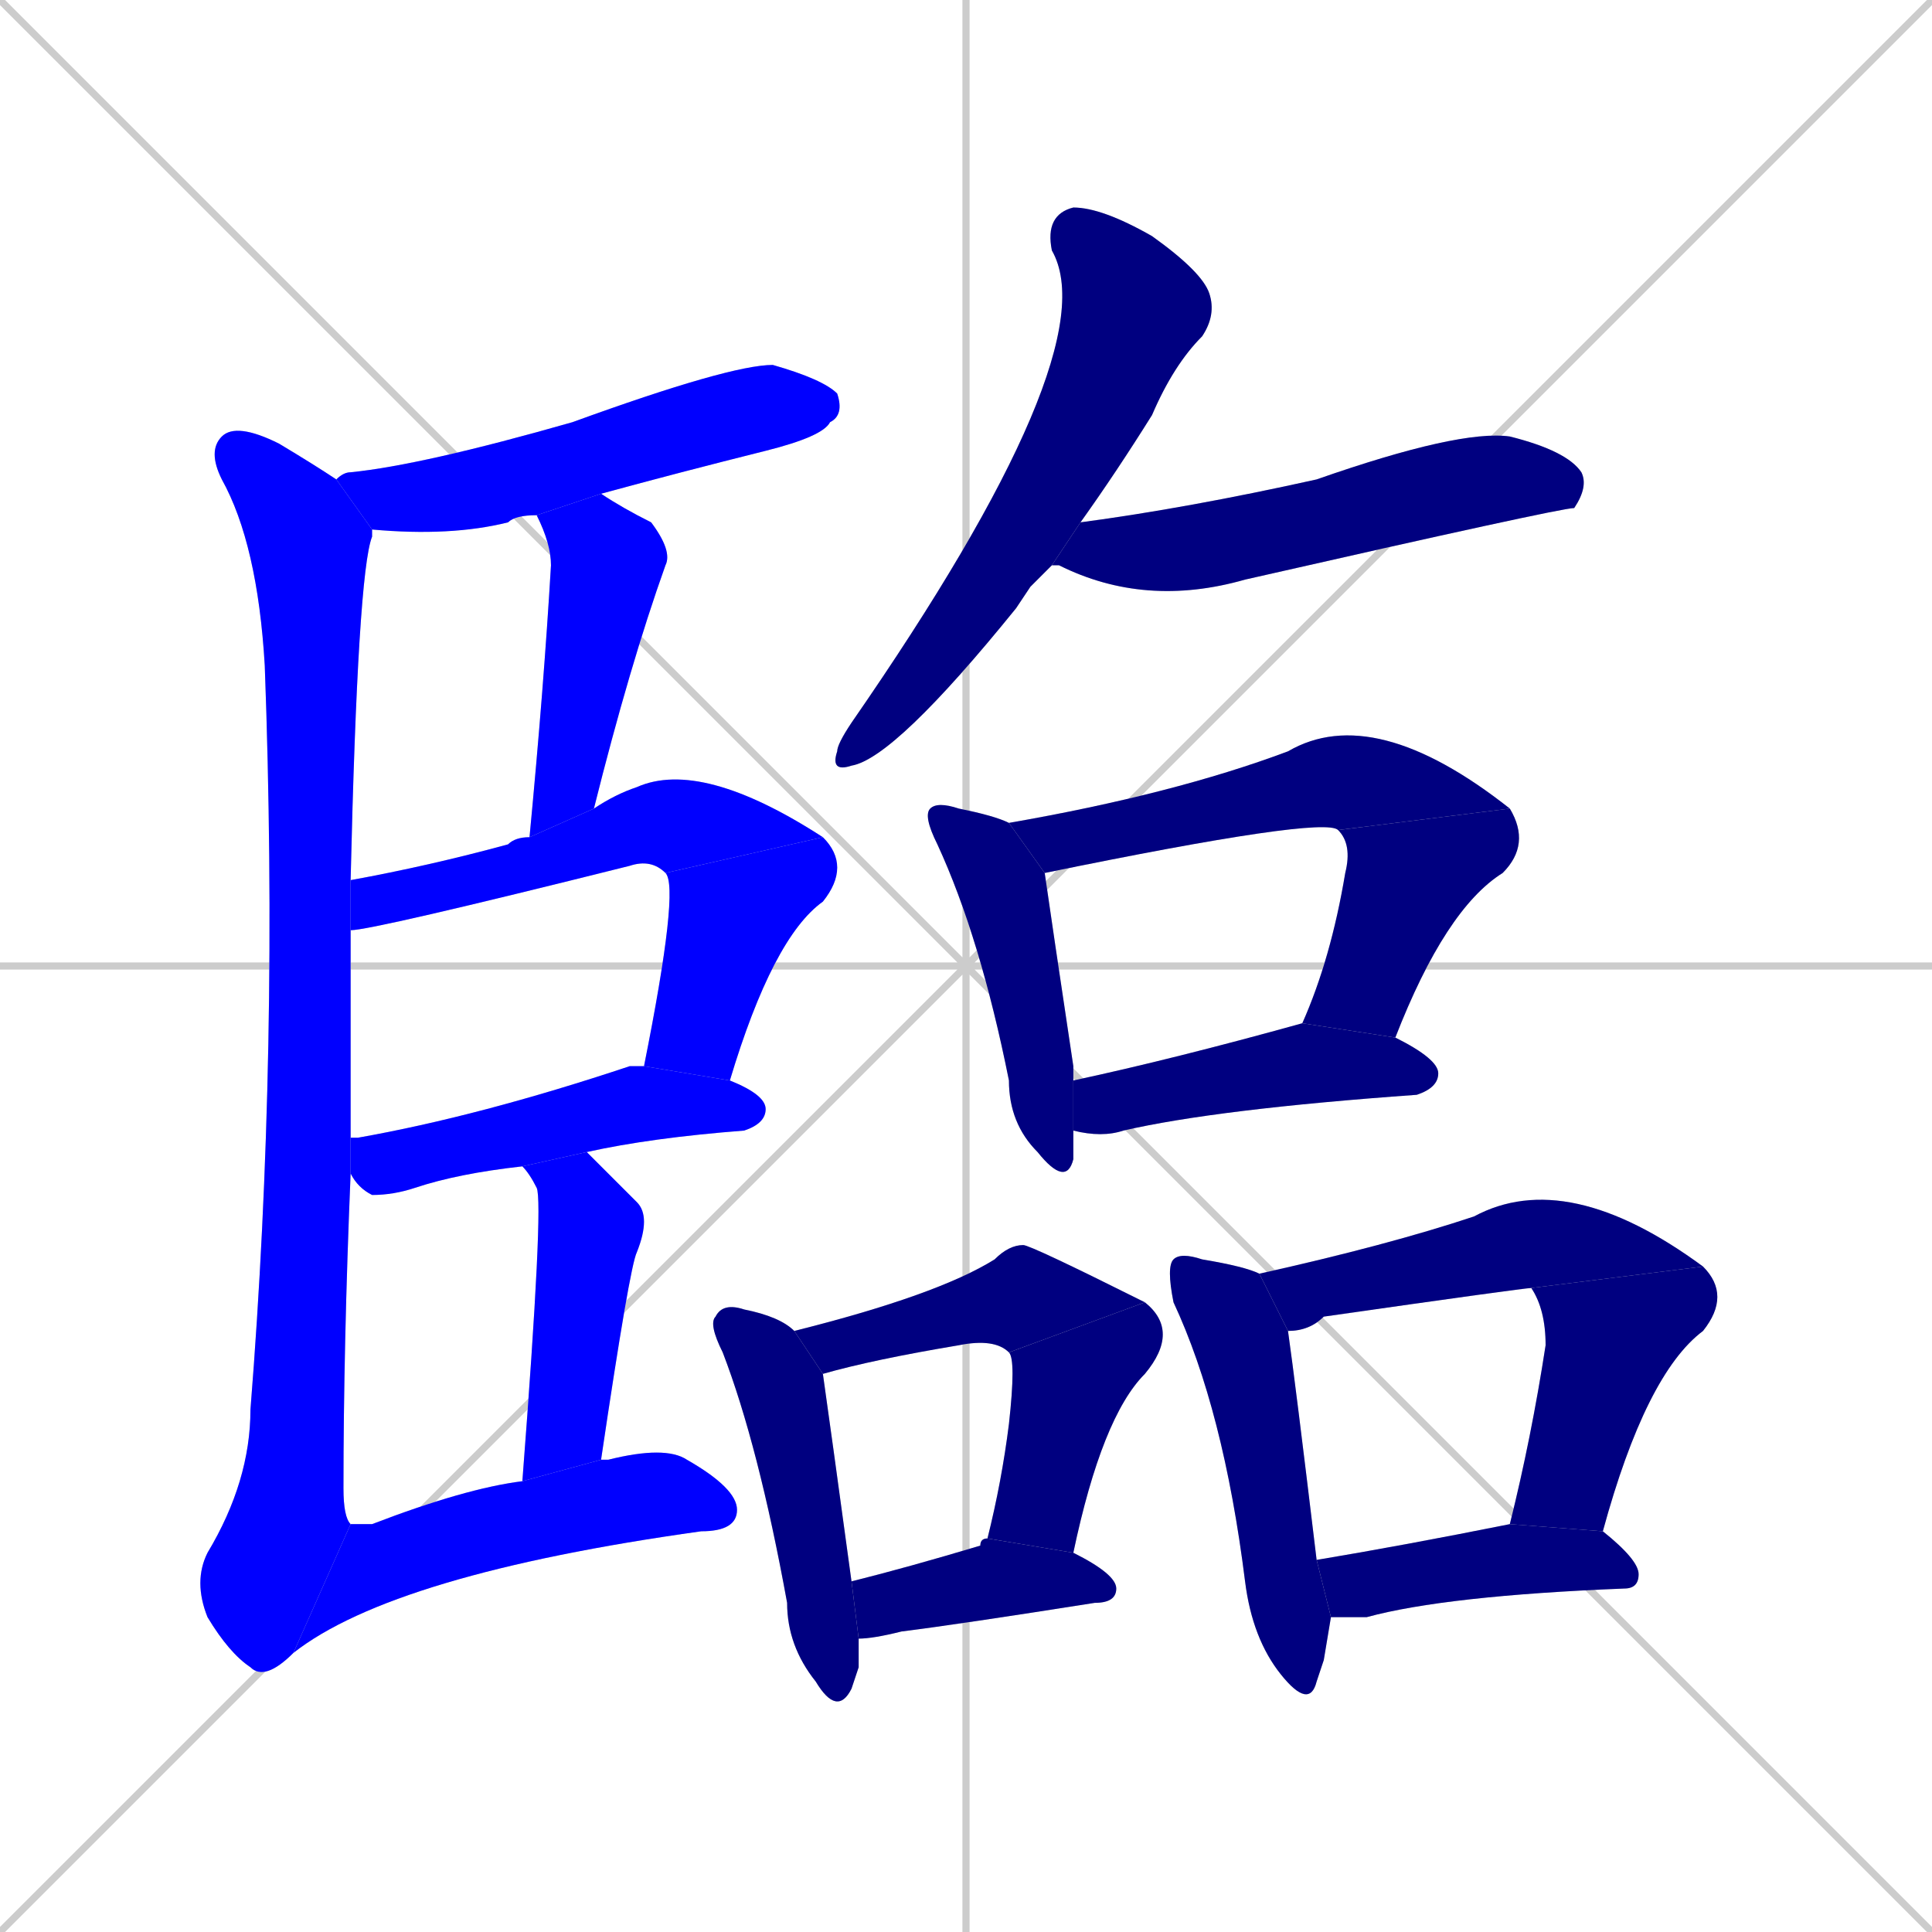 <svg xmlns="http://www.w3.org/2000/svg" xmlns:xlink="http://www.w3.org/1999/xlink" width="270" height="270"><defs><clipPath id="clip-mask-1"><rect x="47" y="51" width="71" height="24"><animate attributeName="x" from="-24" to="47" dur="0.263" begin="0; animate22.end + 1" id="animate1" fill="freeze"/></rect></clipPath><clipPath id="clip-mask-2"><rect x="74" y="69" width="20" height="48"><set attributeName="y" to="21" begin="0; animate22.end + 1" /><animate attributeName="y" from="21" to="69" dur="0.178" begin="animate1.end + 0.5" id="animate2" fill="freeze"/></rect></clipPath><clipPath id="clip-mask-3"><rect x="49" y="106" width="66" height="24"><set attributeName="x" to="-17" begin="0; animate22.end + 1" /><animate attributeName="x" from="-17" to="49" dur="0.244" begin="animate2.end + 0.5" id="animate3" fill="freeze"/></rect></clipPath><clipPath id="clip-mask-4"><rect x="90" y="117" width="29" height="34"><set attributeName="y" to="83" begin="0; animate22.end + 1" /><animate attributeName="y" from="83" to="117" dur="0.126" begin="animate3.end" id="animate4" fill="freeze"/></rect></clipPath><clipPath id="clip-mask-5"><rect x="49" y="149" width="58" height="18"><set attributeName="x" to="-9" begin="0; animate22.end + 1" /><animate attributeName="x" from="-9" to="49" dur="0.215" begin="animate4.end + 0.5" id="animate5" fill="freeze"/></rect></clipPath><clipPath id="clip-mask-6"><rect x="73" y="161" width="18" height="46"><set attributeName="y" to="115" begin="0; animate22.end + 1" /><animate attributeName="y" from="115" to="161" dur="0.170" begin="animate5.end + 0.5" id="animate6" fill="freeze"/></rect></clipPath><clipPath id="clip-mask-7"><rect x="27" y="59" width="25" height="176"><set attributeName="y" to="-117" begin="0; animate22.end + 1" /><animate attributeName="y" from="-117" to="59" dur="0.652" begin="animate6.end + 0.5" id="animate7" fill="freeze"/></rect></clipPath><clipPath id="clip-mask-8"><rect x="41" y="202" width="62" height="29"><set attributeName="x" to="-21" begin="0; animate22.end + 1" /><animate attributeName="x" from="-21" to="41" dur="0.230" begin="animate7.end" id="animate8" fill="freeze"/></rect></clipPath><clipPath id="clip-mask-9"><rect x="116" y="29" width="54" height="79"><set attributeName="y" to="-50" begin="0; animate22.end + 1" /><animate attributeName="y" from="-50" to="29" dur="0.293" begin="animate8.end + 0.5" id="animate9" fill="freeze"/></rect></clipPath><clipPath id="clip-mask-10"><rect x="147" y="60" width="75" height="25"><set attributeName="x" to="72" begin="0; animate22.end + 1" /><animate attributeName="x" from="72" to="147" dur="0.278" begin="animate9.end + 0.5" id="animate10" fill="freeze"/></rect></clipPath><clipPath id="clip-mask-11"><rect x="129" y="112" width="21" height="54"><set attributeName="y" to="58" begin="0; animate22.end + 1" /><animate attributeName="y" from="58" to="112" dur="0.200" begin="animate10.end + 0.5" id="animate11" fill="freeze"/></rect></clipPath><clipPath id="clip-mask-12"><rect x="141" y="98" width="70" height="24"><set attributeName="x" to="71" begin="0; animate22.end + 1" /><animate attributeName="x" from="71" to="141" dur="0.259" begin="animate11.end + 0.5" id="animate12" fill="freeze"/></rect></clipPath><clipPath id="clip-mask-13"><rect x="182" y="113" width="32" height="32"><set attributeName="y" to="81" begin="0; animate22.end + 1" /><animate attributeName="y" from="81" to="113" dur="0.119" begin="animate12.end" id="animate13" fill="freeze"/></rect></clipPath><clipPath id="clip-mask-14"><rect x="150" y="143" width="51" height="16"><set attributeName="x" to="99" begin="0; animate22.end + 1" /><animate attributeName="x" from="99" to="150" dur="0.189" begin="animate13.end + 0.5" id="animate14" fill="freeze"/></rect></clipPath><clipPath id="clip-mask-15"><rect x="99" y="182" width="21" height="58"><set attributeName="y" to="124" begin="0; animate22.end + 1" /><animate attributeName="y" from="124" to="182" dur="0.215" begin="animate14.end + 0.5" id="animate15" fill="freeze"/></rect></clipPath><clipPath id="clip-mask-16"><rect x="111" y="174" width="49" height="18"><set attributeName="x" to="62" begin="0; animate22.end + 1" /><animate attributeName="x" from="62" to="111" dur="0.181" begin="animate15.end + 0.5" id="animate16" fill="freeze"/></rect></clipPath><clipPath id="clip-mask-17"><rect x="138" y="182" width="27" height="35"><set attributeName="y" to="147" begin="0; animate22.end + 1" /><animate attributeName="y" from="147" to="182" dur="0.130" begin="animate16.end" id="animate17" fill="freeze"/></rect></clipPath><clipPath id="clip-mask-18"><rect x="119" y="215" width="37" height="14"><set attributeName="x" to="82" begin="0; animate22.end + 1" /><animate attributeName="x" from="82" to="119" dur="0.137" begin="animate17.end + 0.5" id="animate18" fill="freeze"/></rect></clipPath><clipPath id="clip-mask-19"><rect x="163" y="175" width="23" height="64"><set attributeName="y" to="111" begin="0; animate22.end + 1" /><animate attributeName="y" from="111" to="175" dur="0.237" begin="animate18.end + 0.5" id="animate19" fill="freeze"/></rect></clipPath><clipPath id="clip-mask-20"><rect x="176" y="163" width="62" height="23"><set attributeName="x" to="114" begin="0; animate22.end + 1" /><animate attributeName="x" from="114" to="176" dur="0.230" begin="animate19.end + 0.5" id="animate20" fill="freeze"/></rect></clipPath><clipPath id="clip-mask-21"><rect x="211" y="177" width="31" height="37"><set attributeName="y" to="140" begin="0; animate22.end + 1" /><animate attributeName="y" from="140" to="177" dur="0.137" begin="animate20.end" id="animate21" fill="freeze"/></rect></clipPath><clipPath id="clip-mask-22"><rect x="184" y="213" width="45" height="13"><set attributeName="x" to="139" begin="0; animate22.end + 1" /><animate attributeName="x" from="139" to="184" dur="0.167" begin="animate21.end + 0.5" id="animate22" fill="freeze"/></rect></clipPath></defs><path d="M 0 0 L 270 270 M 270 0 L 0 270 M 135 0 L 135 270 M 0 135 L 270 135" stroke="#CCCCCC" /><path d="M 47 67 Q 48 66 49 66 Q 59 65 80 59 Q 102 51 108 51 Q 115 53 117 55 Q 118 58 116 59 Q 115 61 107 63 Q 95 66 84 69 L 75 72 Q 72 72 71 73 Q 63 75 52 74" fill="#CCCCCC"/><path d="M 84 69 Q 87 71 91 73 Q 94 77 93 79 Q 88 93 83 113 L 74 117 Q 76 96 77 79 Q 77 76 75 72" fill="#CCCCCC"/><path d="M 83 113 Q 86 111 89 110 Q 98 106 115 117 L 93 122 Q 91 120 88 121 Q 52 130 49 130 L 49 123 Q 60 121 71 118 Q 72 117 74 117" fill="#CCCCCC"/><path d="M 115 117 Q 119 121 115 126 Q 108 131 102 151 L 90 149 Q 95 124 93 122" fill="#CCCCCC"/><path d="M 73 163 Q 64 164 58 166 Q 55 167 52 167 Q 50 166 49 164 L 49 159 Q 49 159 50 159 Q 67 156 88 149 Q 89 149 90 149 L 102 151 Q 107 153 107 155 Q 107 157 104 158 Q 91 159 82 161" fill="#CCCCCC"/><path d="M 73 207 Q 76 168 75 166 Q 74 164 73 163 L 82 161 Q 85 164 89 168 Q 91 170 89 175 Q 88 177 84 204" fill="#CCCCCC"/><path d="M 41 231 Q 37 235 35 233 Q 32 231 29 226 Q 27 221 29 217 Q 35 207 35 197 Q 39 147 37 93 Q 36 76 31 67 Q 29 63 31 61 Q 33 59 39 62 Q 44 65 47 67 L 52 74 Q 52 75 52 75 Q 50 80 49 123 L 49 130 Q 49 145 49 159 L 49 164 Q 48 188 48 208 Q 48 212 49 213" fill="#CCCCCC"/><path d="M 84 204 L 85 204 Q 93 202 96 204 Q 103 208 103 211 Q 103 214 98 214 Q 55 220 41 231 L 49 213 Q 50 213 52 213 Q 65 208 73 207 L 84 204" fill="#CCCCCC"/><path d="M 144 82 L 142 85 Q 125 106 119 107 Q 116 108 117 105 Q 117 104 119 101 Q 155 49 147 35 Q 146 30 150 29 Q 154 29 161 33 Q 168 38 169 41 Q 170 44 168 47 Q 164 51 161 58 Q 156 66 151 73 L 147 79" fill="#CCCCCC"/><path d="M 151 73 Q 166 71 184 67 Q 204 60 211 61 Q 219 63 221 66 Q 222 68 220 71 Q 218 71 174 81 Q 160 85 148 79 Q 147 79 147 79" fill="#CCCCCC"/><path d="M 150 161 L 150 162 Q 149 166 145 161 Q 141 157 141 151 Q 137 131 131 118 Q 129 114 130 113 Q 131 112 134 113 Q 139 114 141 115 L 146 122 Q 147 129 150 149 Q 150 150 150 151 L 150 158" fill="#CCCCCC"/><path d="M 141 115 Q 164 111 180 105 Q 192 98 211 113 L 187 116 Q 185 114 146 122" fill="#CCCCCC"/><path d="M 182 143 Q 186 134 188 122 Q 189 118 187 116 L 211 113 Q 214 118 210 122 Q 202 127 195 145" fill="#CCCCCC"/><path d="M 150 151 Q 164 148 182 143 L 195 145 Q 201 148 201 150 Q 201 152 198 153 Q 170 155 157 158 Q 154 159 150 158" fill="#CCCCCC"/><path d="M 120 233 L 119 236 Q 117 240 114 235 Q 110 230 110 224 Q 106 202 101 189 Q 99 185 100 184 Q 101 182 104 183 Q 109 184 111 186 L 115 192 Q 116 199 119 221 L 120 229" fill="#CCCCCC"/><path d="M 111 186 Q 131 181 139 176 Q 141 174 143 174 Q 144 174 160 182 L 141 189 Q 139 187 134 188 Q 122 190 115 192" fill="#CCCCCC"/><path d="M 160 182 Q 165 186 160 192 Q 154 198 150 217 L 138 215 Q 140 207 141 199 Q 142 190 141 189" fill="#CCCCCC"/><path d="M 119 221 Q 127 219 137 216 Q 137 215 138 215 L 150 217 Q 156 220 156 222 Q 156 224 153 224 Q 134 227 126 228 Q 122 229 120 229" fill="#CCCCCC"/><path d="M 185 232 L 184 235 Q 183 239 179 234 Q 175 229 174 221 Q 171 197 164 182 Q 163 177 164 176 Q 165 175 168 176 Q 174 177 176 178 L 180 186 Q 181 193 184 218 L 186 226" fill="#CCCCCC"/><path d="M 176 178 Q 194 174 206 170 Q 219 163 238 177 L 214 180 Q 213 180 185 184 Q 183 186 180 186" fill="#CCCCCC"/><path d="M 211 213 Q 214 201 216 188 Q 216 183 214 180 L 238 177 Q 242 181 238 186 Q 230 192 224 214" fill="#CCCCCC"/><path d="M 184 218 Q 196 216 211 213 Q 211 213 211 213 L 224 214 Q 229 218 229 220 Q 229 222 227 222 Q 202 223 191 226 Q 188 226 186 226" fill="#CCCCCC"/><path d="M 47 67 Q 48 66 49 66 Q 59 65 80 59 Q 102 51 108 51 Q 115 53 117 55 Q 118 58 116 59 Q 115 61 107 63 Q 95 66 84 69 L 75 72 Q 72 72 71 73 Q 63 75 52 74" fill="#0000ff" clip-path="url(#clip-mask-1)" /><path d="M 84 69 Q 87 71 91 73 Q 94 77 93 79 Q 88 93 83 113 L 74 117 Q 76 96 77 79 Q 77 76 75 72" fill="#0000ff" clip-path="url(#clip-mask-2)" /><path d="M 83 113 Q 86 111 89 110 Q 98 106 115 117 L 93 122 Q 91 120 88 121 Q 52 130 49 130 L 49 123 Q 60 121 71 118 Q 72 117 74 117" fill="#0000ff" clip-path="url(#clip-mask-3)" /><path d="M 115 117 Q 119 121 115 126 Q 108 131 102 151 L 90 149 Q 95 124 93 122" fill="#0000ff" clip-path="url(#clip-mask-4)" /><path d="M 73 163 Q 64 164 58 166 Q 55 167 52 167 Q 50 166 49 164 L 49 159 Q 49 159 50 159 Q 67 156 88 149 Q 89 149 90 149 L 102 151 Q 107 153 107 155 Q 107 157 104 158 Q 91 159 82 161" fill="#0000ff" clip-path="url(#clip-mask-5)" /><path d="M 73 207 Q 76 168 75 166 Q 74 164 73 163 L 82 161 Q 85 164 89 168 Q 91 170 89 175 Q 88 177 84 204" fill="#0000ff" clip-path="url(#clip-mask-6)" /><path d="M 41 231 Q 37 235 35 233 Q 32 231 29 226 Q 27 221 29 217 Q 35 207 35 197 Q 39 147 37 93 Q 36 76 31 67 Q 29 63 31 61 Q 33 59 39 62 Q 44 65 47 67 L 52 74 Q 52 75 52 75 Q 50 80 49 123 L 49 130 Q 49 145 49 159 L 49 164 Q 48 188 48 208 Q 48 212 49 213" fill="#0000ff" clip-path="url(#clip-mask-7)" /><path d="M 84 204 L 85 204 Q 93 202 96 204 Q 103 208 103 211 Q 103 214 98 214 Q 55 220 41 231 L 49 213 Q 50 213 52 213 Q 65 208 73 207 L 84 204" fill="#0000ff" clip-path="url(#clip-mask-8)" /><path d="M 144 82 L 142 85 Q 125 106 119 107 Q 116 108 117 105 Q 117 104 119 101 Q 155 49 147 35 Q 146 30 150 29 Q 154 29 161 33 Q 168 38 169 41 Q 170 44 168 47 Q 164 51 161 58 Q 156 66 151 73 L 147 79" fill="#000080" clip-path="url(#clip-mask-9)" /><path d="M 151 73 Q 166 71 184 67 Q 204 60 211 61 Q 219 63 221 66 Q 222 68 220 71 Q 218 71 174 81 Q 160 85 148 79 Q 147 79 147 79" fill="#000080" clip-path="url(#clip-mask-10)" /><path d="M 150 161 L 150 162 Q 149 166 145 161 Q 141 157 141 151 Q 137 131 131 118 Q 129 114 130 113 Q 131 112 134 113 Q 139 114 141 115 L 146 122 Q 147 129 150 149 Q 150 150 150 151 L 150 158" fill="#000080" clip-path="url(#clip-mask-11)" /><path d="M 141 115 Q 164 111 180 105 Q 192 98 211 113 L 187 116 Q 185 114 146 122" fill="#000080" clip-path="url(#clip-mask-12)" /><path d="M 182 143 Q 186 134 188 122 Q 189 118 187 116 L 211 113 Q 214 118 210 122 Q 202 127 195 145" fill="#000080" clip-path="url(#clip-mask-13)" /><path d="M 150 151 Q 164 148 182 143 L 195 145 Q 201 148 201 150 Q 201 152 198 153 Q 170 155 157 158 Q 154 159 150 158" fill="#000080" clip-path="url(#clip-mask-14)" /><path d="M 120 233 L 119 236 Q 117 240 114 235 Q 110 230 110 224 Q 106 202 101 189 Q 99 185 100 184 Q 101 182 104 183 Q 109 184 111 186 L 115 192 Q 116 199 119 221 L 120 229" fill="#000080" clip-path="url(#clip-mask-15)" /><path d="M 111 186 Q 131 181 139 176 Q 141 174 143 174 Q 144 174 160 182 L 141 189 Q 139 187 134 188 Q 122 190 115 192" fill="#000080" clip-path="url(#clip-mask-16)" /><path d="M 160 182 Q 165 186 160 192 Q 154 198 150 217 L 138 215 Q 140 207 141 199 Q 142 190 141 189" fill="#000080" clip-path="url(#clip-mask-17)" /><path d="M 119 221 Q 127 219 137 216 Q 137 215 138 215 L 150 217 Q 156 220 156 222 Q 156 224 153 224 Q 134 227 126 228 Q 122 229 120 229" fill="#000080" clip-path="url(#clip-mask-18)" /><path d="M 185 232 L 184 235 Q 183 239 179 234 Q 175 229 174 221 Q 171 197 164 182 Q 163 177 164 176 Q 165 175 168 176 Q 174 177 176 178 L 180 186 Q 181 193 184 218 L 186 226" fill="#000080" clip-path="url(#clip-mask-19)" /><path d="M 176 178 Q 194 174 206 170 Q 219 163 238 177 L 214 180 Q 213 180 185 184 Q 183 186 180 186" fill="#000080" clip-path="url(#clip-mask-20)" /><path d="M 211 213 Q 214 201 216 188 Q 216 183 214 180 L 238 177 Q 242 181 238 186 Q 230 192 224 214" fill="#000080" clip-path="url(#clip-mask-21)" /><path d="M 184 218 Q 196 216 211 213 Q 211 213 211 213 L 224 214 Q 229 218 229 220 Q 229 222 227 222 Q 202 223 191 226 Q 188 226 186 226" fill="#000080" clip-path="url(#clip-mask-22)" /></svg>